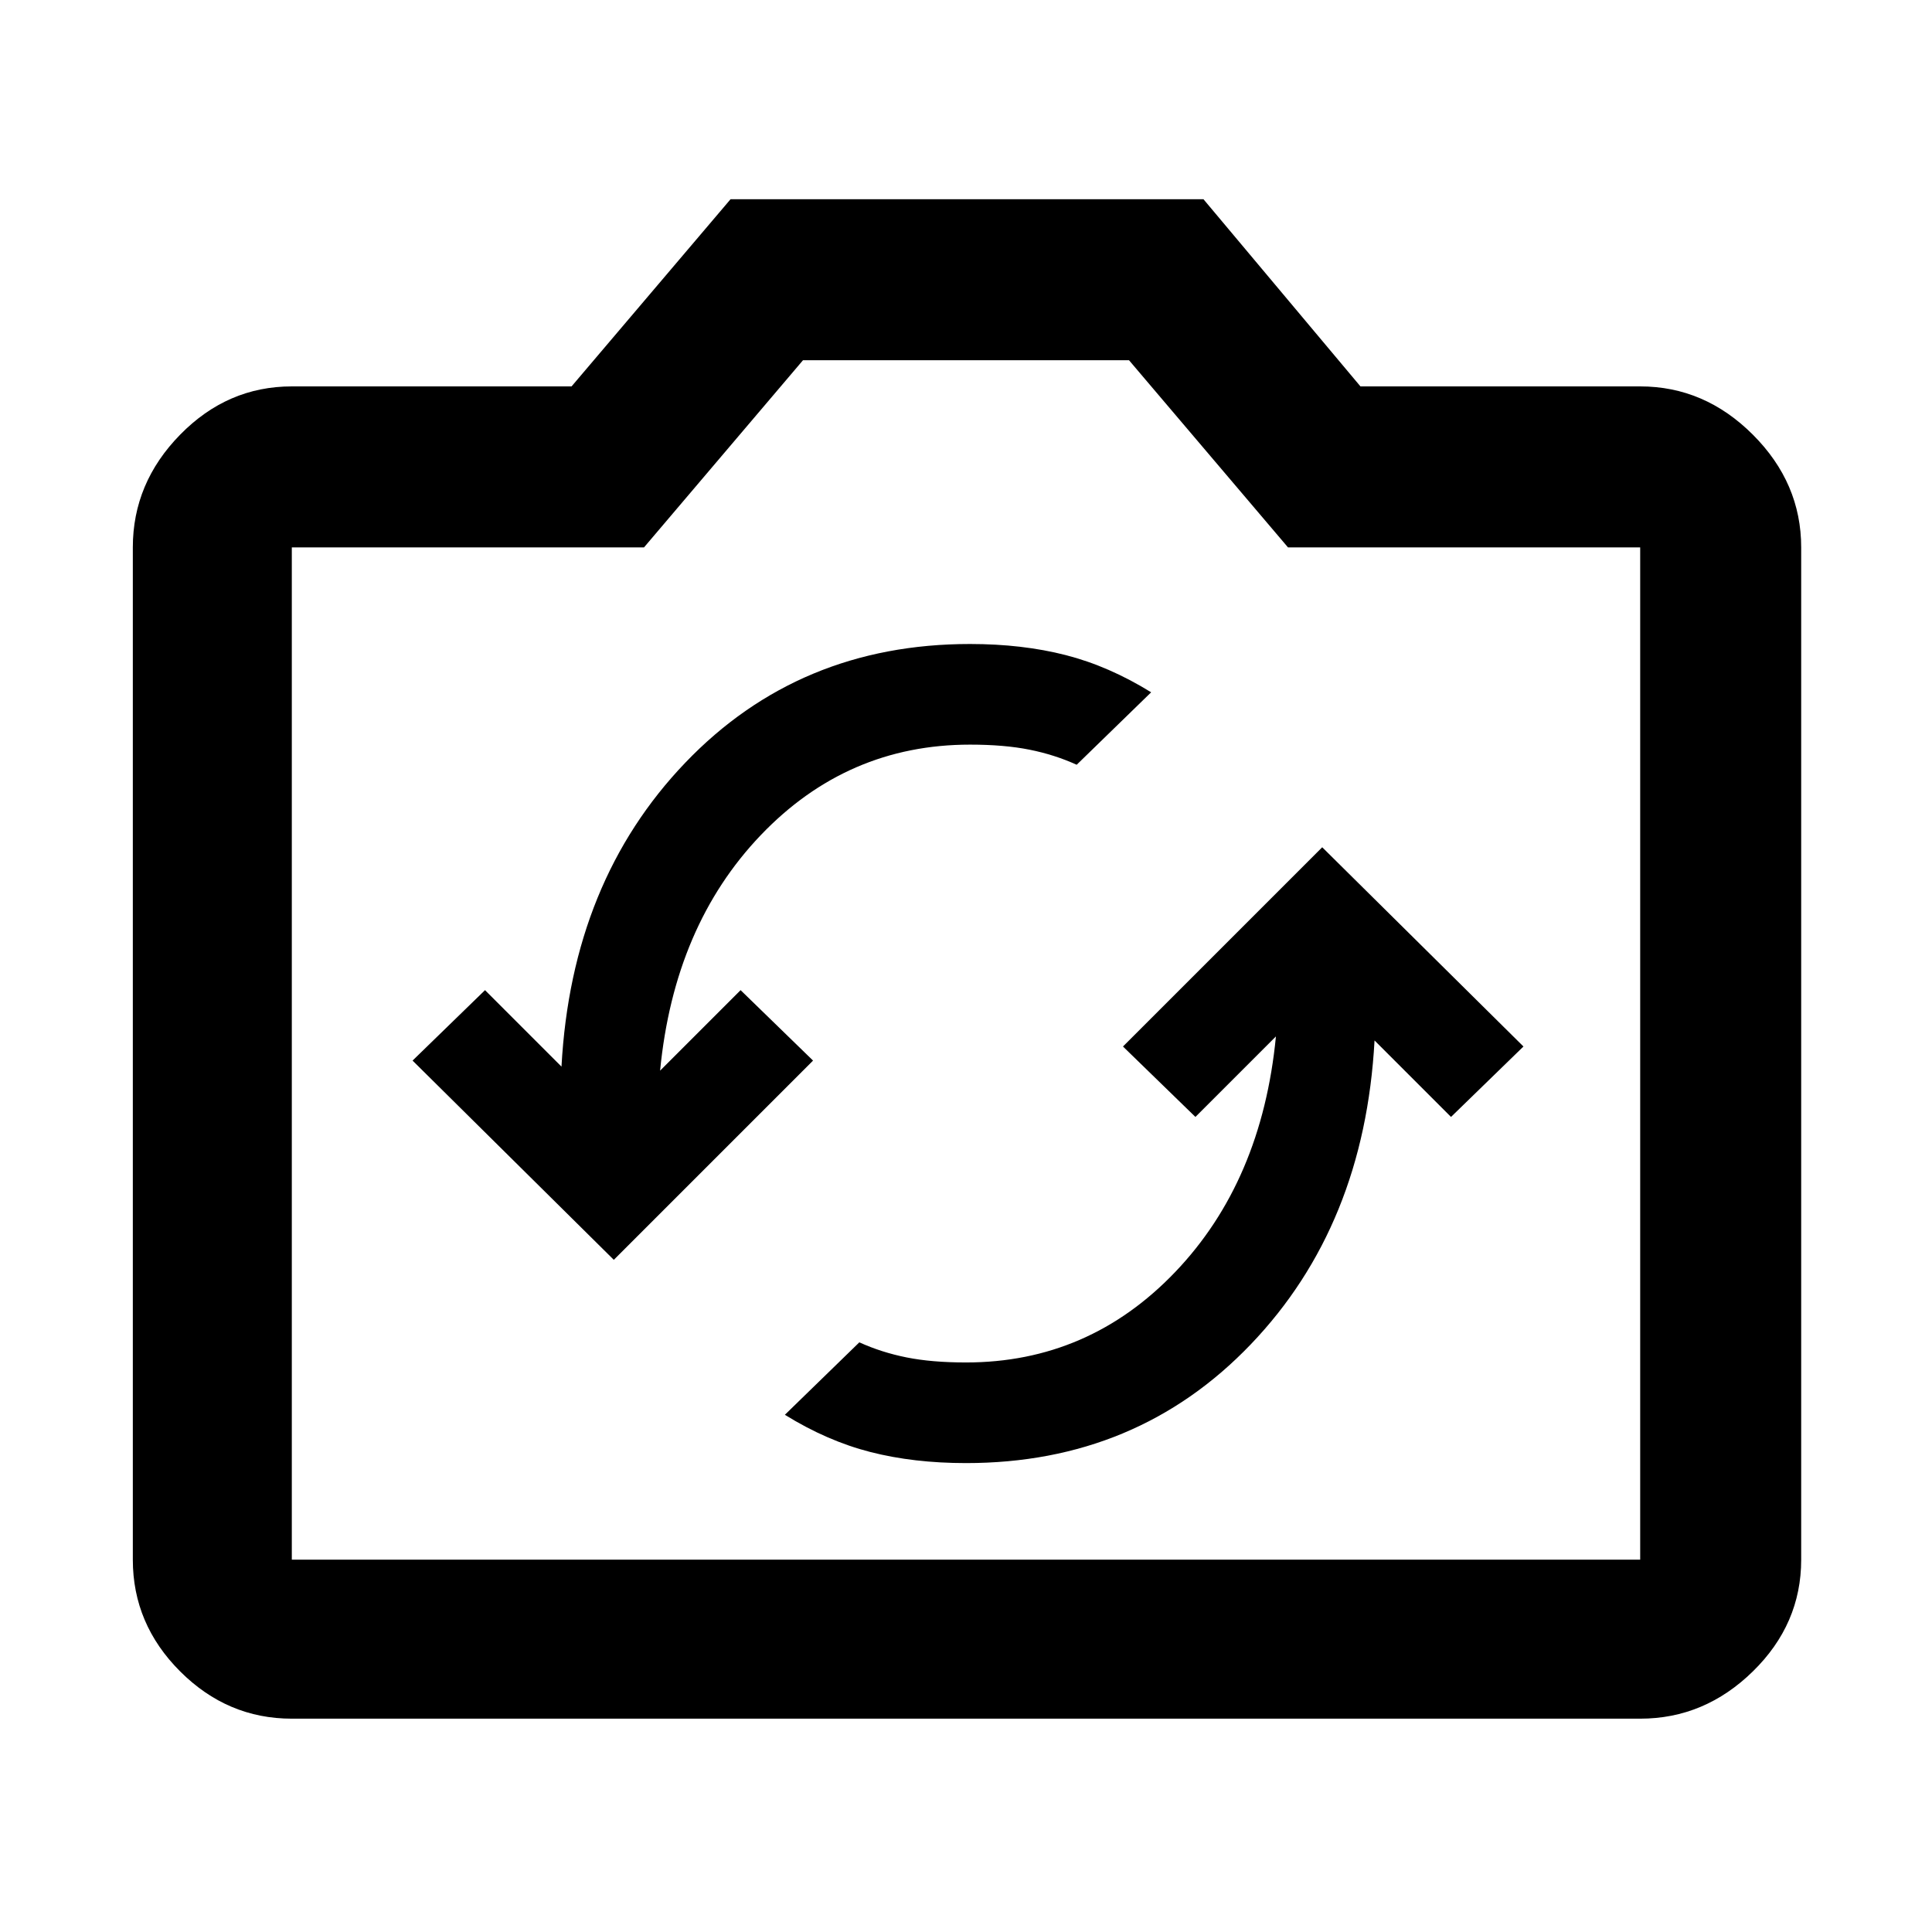 <svg xmlns="http://www.w3.org/2000/svg" width="48" height="48"><path d="M32.85 21.05 27.9 26l1.8 1.75 2-2q-.35 3.6-2.5 5.85-2.15 2.25-5.2 2.25-.85 0-1.475-.125-.625-.125-1.175-.375l-1.85 1.8q1.05.65 2.125.925T24 36.35q4.25 0 7.075-2.95t3.075-7.55l1.9 1.9 1.8-1.75zM15.25 31.3l4.95-4.95-1.8-1.75-2 2q.35-3.6 2.5-5.85 2.15-2.25 5.2-2.25.85 0 1.475.125.625.125 1.175.375l1.85-1.8q-1.05-.65-2.125-.925T24.1 16q-4.25 0-7.075 2.95T13.95 26.5l-1.9-1.9-1.8 1.75zm-8 11.4q-1.6 0-2.775-1.175Q3.3 40.35 3.3 38.75V13.6q0-1.6 1.175-2.8Q5.65 9.6 7.25 9.6h6.95l3.95-4.65H29.9l3.9 4.65h6.95q1.6 0 2.8 1.2 1.2 1.2 1.2 2.8v25.15q0 1.6-1.2 2.775-1.2 1.175-2.8 1.175zm33.5-3.95V13.6H32l-3.95-4.65h-8.1L16 13.6H7.25v25.15zM24 23.85z"/></svg>